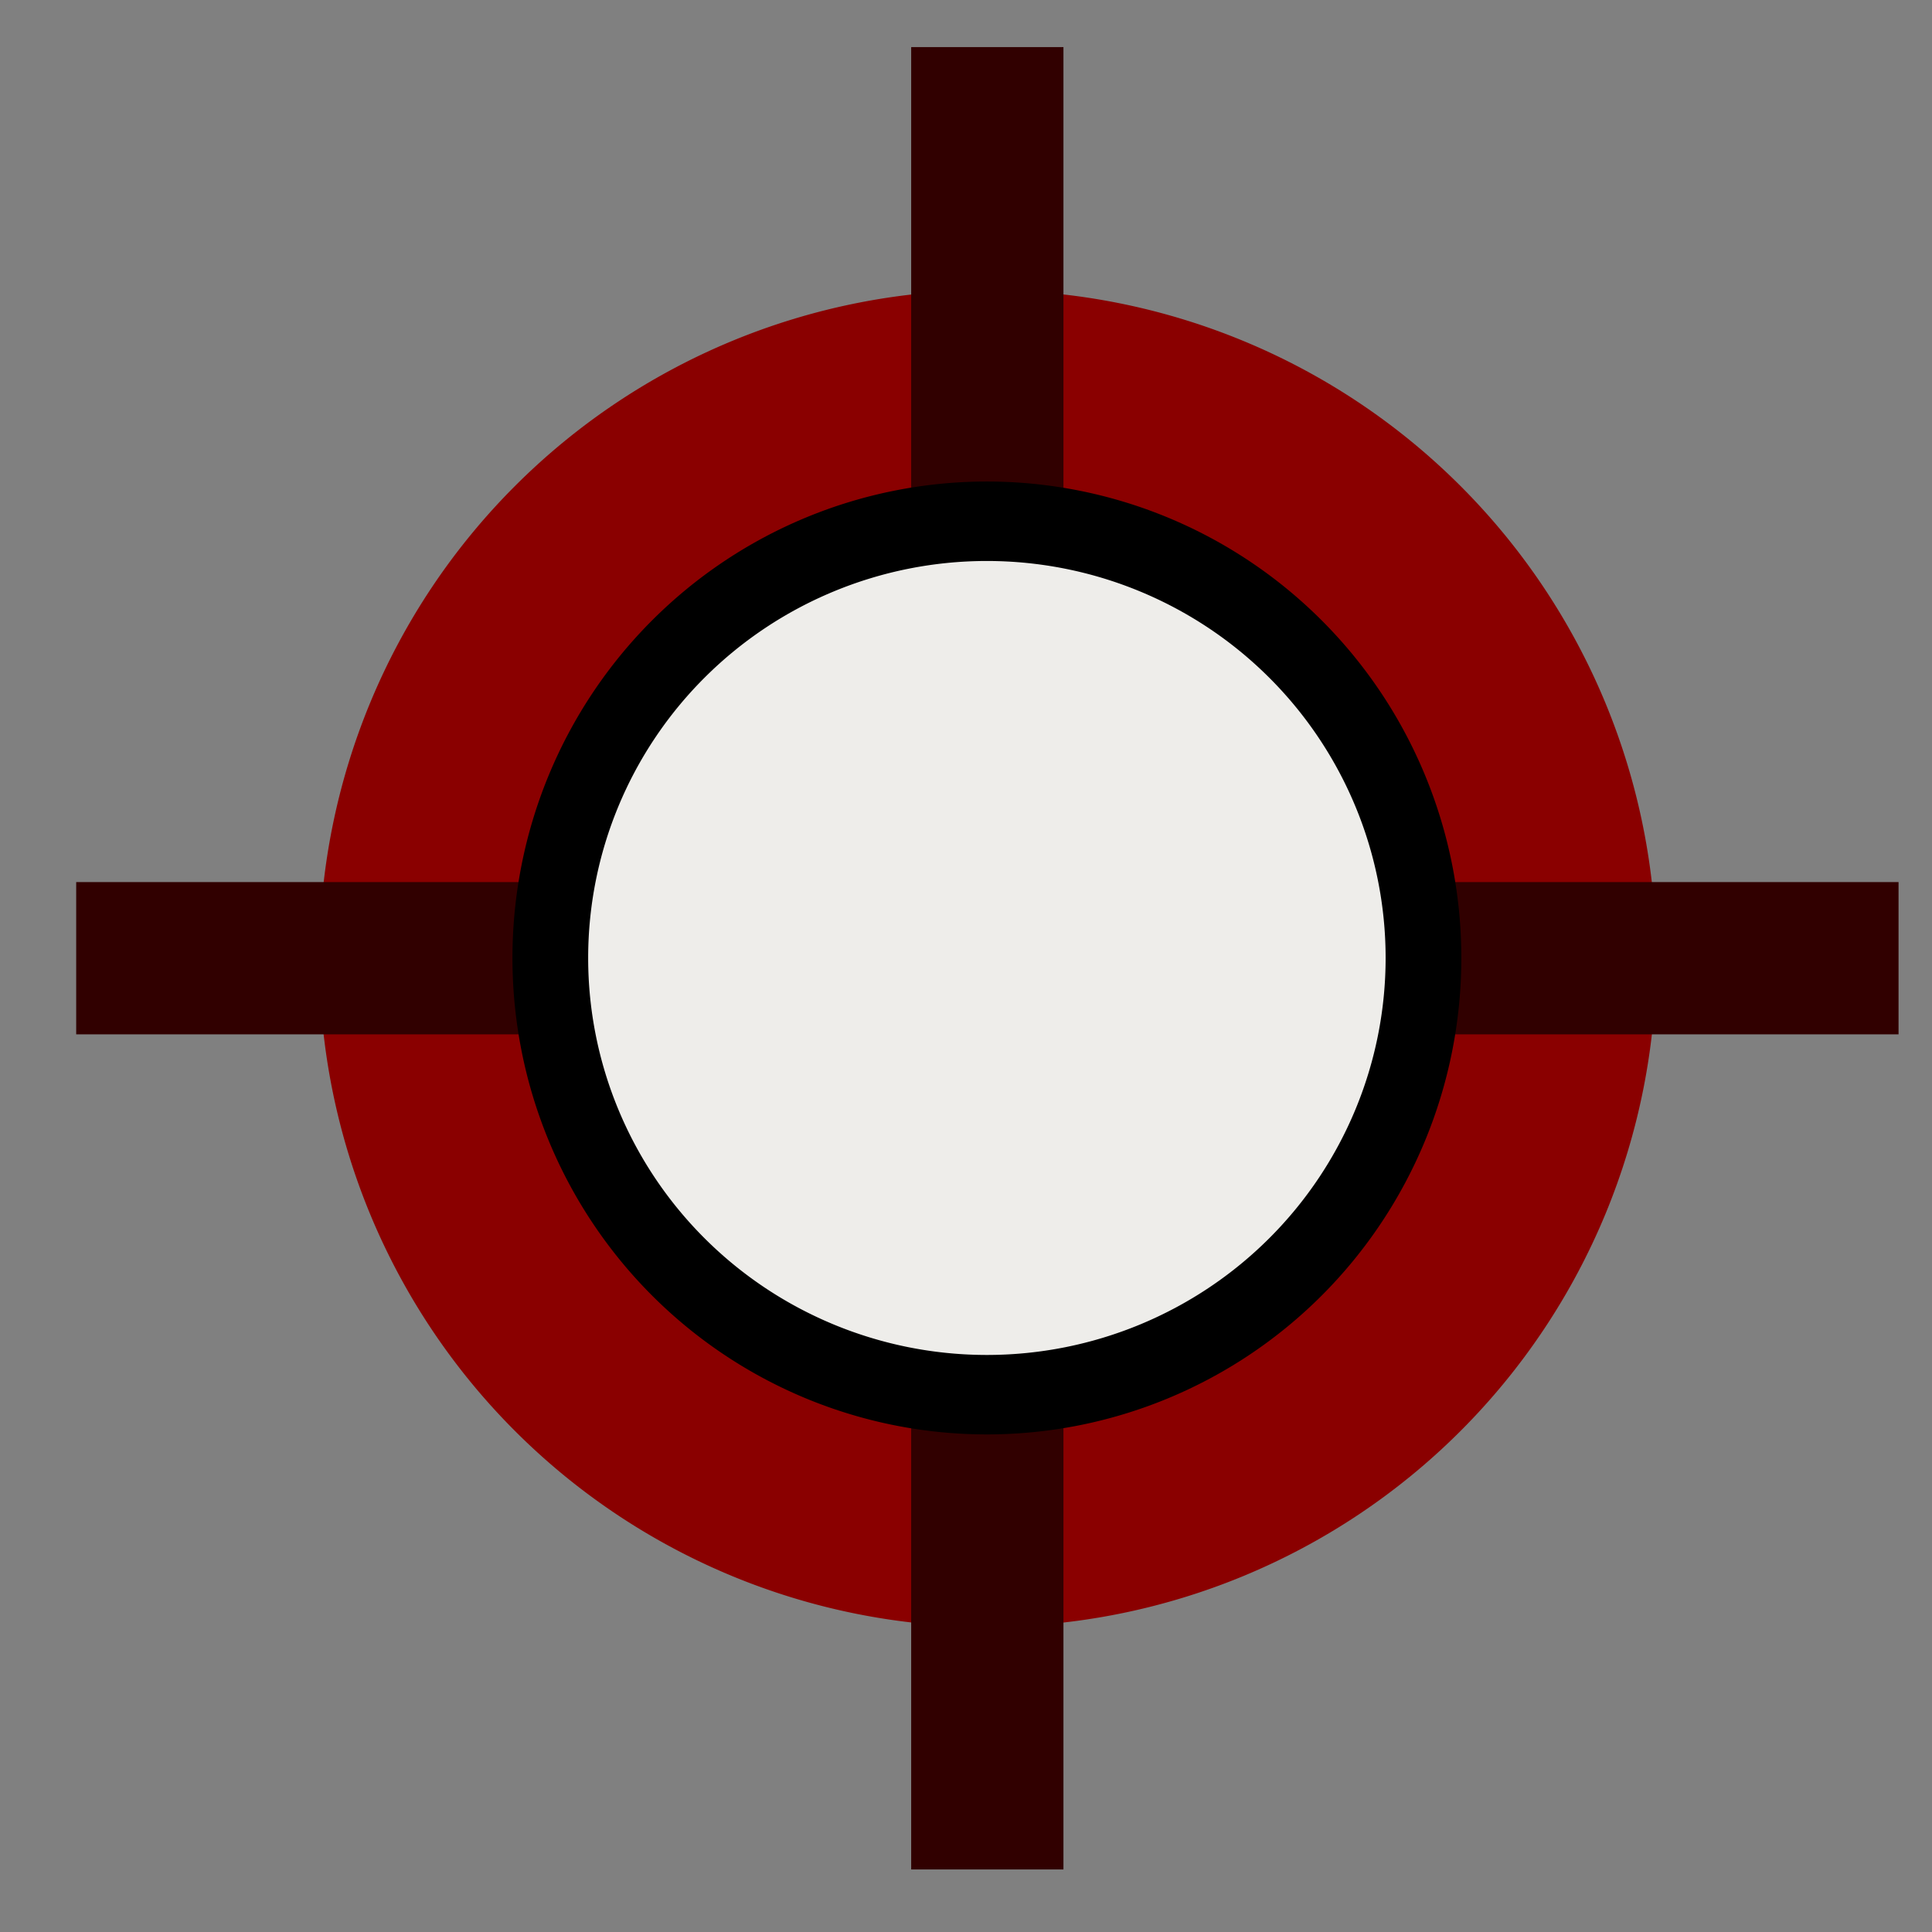 <?xml version="1.0" encoding="UTF-8" standalone="no"?>
<!-- Created with Inkscape (http://www.inkscape.org/) -->

<svg
   xmlns:dc="http://purl.org/dc/elements/1.1/"
   xmlns:cc="http://creativecommons.org/ns#"
   xmlns:rdf="http://www.w3.org/1999/02/22-rdf-syntax-ns#"
   xmlns:svg="http://www.w3.org/2000/svg"
   xmlns="http://www.w3.org/2000/svg"
   xmlns:sodipodi="http://sodipodi.sourceforge.net/DTD/sodipodi-0.dtd"
   xmlns:inkscape="http://www.inkscape.org/namespaces/inkscape"
   width="16px"
   height="16px"
   id="svg2985"
   version="1.1"
   inkscape:version="0.48.4 r9939"
   sodipodi:docname="Nou document 2">
  <rect width="100%" height="100%" fill="#808080" stroke="none"/>
  <defs
     id="defs2987" />
  <sodipodi:namedview
     id="base"
     pagecolor="#ffffff"
     bordercolor="#666666"
     borderopacity="1.0"
     inkscape:pageopacity="0.0"
     inkscape:pageshadow="2"
     inkscape:zoom="22.197802"
     inkscape:cx="-0.94232681"
     inkscape:cy="8"
     inkscape:current-layer="layer1"
     showgrid="true"
     inkscape:grid-bbox="true"
     inkscape:document-units="px"
     inkscape:window-width="1855"
     inkscape:window-height="1056"
     inkscape:window-x="65"
     inkscape:window-y="24"
     inkscape:window-maximized="1" />
  <g
     id="layer1"
     inkscape:label="Layer 1"
     inkscape:groupmode="layer">
    <path
       transform="matrix(0.96,0,0,1.007,0.396,-0.099)"
       d="m 13.875,7.981 a 5.766,5.496 0 1 1 -11.533,0 5.766,5.496 0 1 1 11.533,0 z"
       sodipodi:ry="5.4960399"
       sodipodi:rx="5.7663369"
       sodipodi:cy="7.9811878"
       sodipodi:cx="8.1089106"
       id="path3763"
       style="fill:#8a0000;fill-opacity:1;stroke:none;stroke-opacity:1"
       sodipodi:type="arc" />
    <rect
       style="fill:#310000;fill-opacity:1;stroke:none"
       id="rect3765"
       width="15.092"
       height="1.261"
       x="0.631"
       y="7.305"
       rx="0" />
    <rect
       rx="0"
       y="-8.807"
       x="0.39"
       height="1.261"
       width="15.092"
       id="rect3767"
       style="fill:#310000;fill-opacity:1;stroke:none"
       transform="matrix(0,1,-1,0,0,0)" />
    <path
       sodipodi:type="arc"
       style="fill:#eeedea;fill-opacity:1;stroke:#000000;stroke-opacity:1"
       id="path2993"
       sodipodi:cx="8.1089106"
       sodipodi:cy="7.9811878"
       sodipodi:rx="5.7663369"
       sodipodi:ry="5.4960399"
       d="m 13.875,7.981 a 5.766,5.496 0 1 1 -11.533,0 5.766,5.496 0 1 1 11.533,0 z"
       transform="matrix(0.627,0,0,0.658,3.089,2.682)" />
  </g>
</svg>
